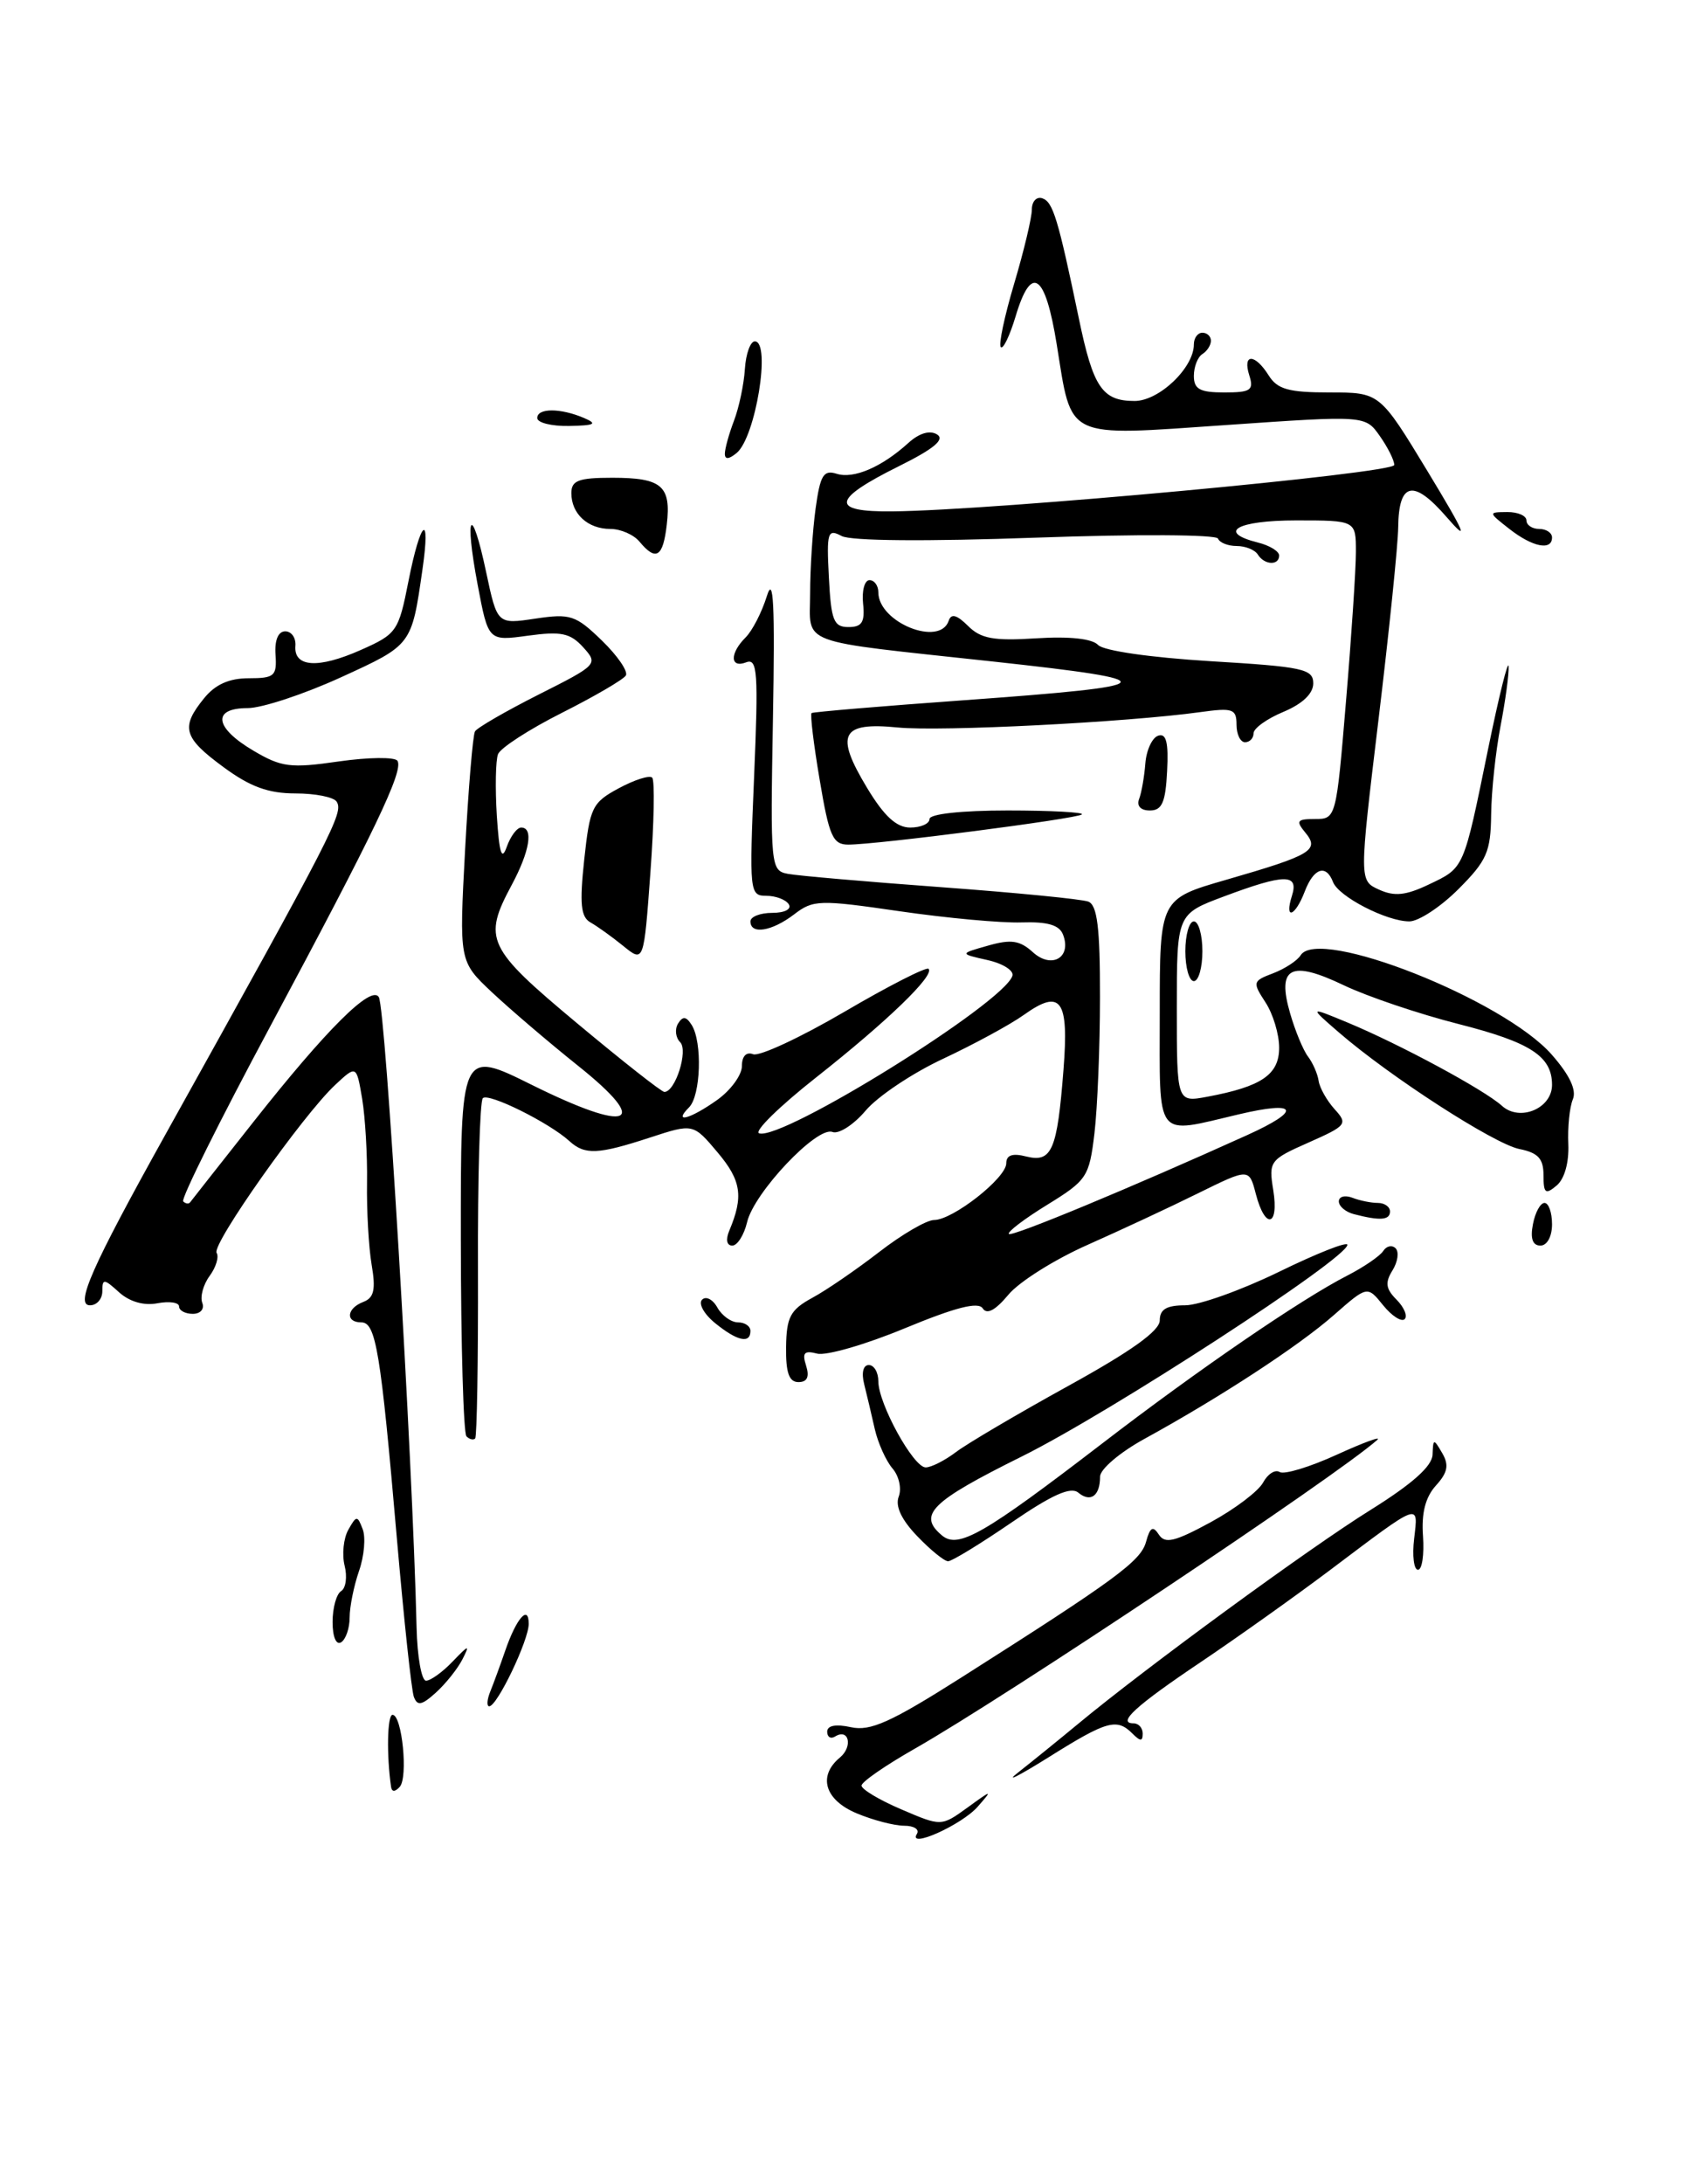 <?xml version="1.0" encoding="UTF-8" standalone="no"?>
<!DOCTYPE svg PUBLIC "-//W3C//DTD SVG 1.1//EN" "http://www.w3.org/Graphics/SVG/1.1/DTD/svg11.dtd" >
<svg xmlns="http://www.w3.org/2000/svg" xmlns:xlink="http://www.w3.org/1999/xlink" version="1.1" viewBox="0 0 199 256">
 <g >
 <path fill="currentColor"
d=" M 107.52 214.96 C 107.85 214.43 107.18 214.00 106.03 214.00 C 104.88 214.00 102.38 213.35 100.47 212.55 C 96.72 210.99 95.87 208.18 98.49 206.01 C 100.04 204.72 99.55 202.54 97.93 203.54 C 97.42 203.86 97.00 203.61 97.00 202.98 C 97.00 202.25 98.01 202.06 99.79 202.45 C 102.06 202.95 104.45 201.88 112.71 196.64 C 130.80 185.16 133.77 182.99 134.39 180.73 C 134.86 179.00 135.20 178.81 135.89 179.87 C 136.61 180.99 137.74 180.72 141.96 178.43 C 144.81 176.88 147.58 174.78 148.12 173.77 C 148.66 172.77 149.53 172.21 150.06 172.54 C 150.59 172.87 153.61 171.95 156.76 170.51 C 159.92 169.07 162.05 168.29 161.50 168.78 C 156.78 172.99 117.97 198.89 107.22 205.00 C 103.83 206.93 101.05 208.85 101.03 209.29 C 101.01 209.72 103.11 210.98 105.69 212.08 C 110.38 214.09 110.38 214.09 113.44 211.88 C 116.37 209.75 116.42 209.75 114.65 211.77 C 112.77 213.91 106.41 216.76 107.52 214.96 Z  M 45.86 209.45 C 45.32 205.75 45.41 201.00 46.03 201.00 C 47.15 201.00 47.88 208.35 46.87 209.45 C 46.32 210.05 45.95 210.05 45.86 209.45 Z  M 119.39 207.76 C 120.98 206.51 124.13 203.96 126.39 202.09 C 134.26 195.55 153.55 181.44 160.71 176.99 C 165.63 173.92 167.94 171.86 167.99 170.50 C 168.06 168.61 168.12 168.60 169.12 170.32 C 169.94 171.72 169.77 172.60 168.38 174.13 C 167.15 175.49 166.67 177.36 166.87 180.06 C 167.02 182.23 166.76 184.00 166.28 184.00 C 165.80 184.00 165.59 182.36 165.83 180.36 C 166.32 176.10 166.69 175.96 156.00 184.01 C 151.88 187.11 145.04 191.97 140.82 194.81 C 133.18 199.94 130.92 202.00 132.94 202.00 C 133.52 202.00 134.00 202.54 134.00 203.20 C 134.00 204.13 133.73 204.13 132.80 203.20 C 130.96 201.36 129.81 201.68 122.91 206.01 C 119.38 208.21 117.80 209.00 119.39 207.76 Z  M 48.53 198.89 C 48.25 198.12 47.36 189.78 46.54 180.33 C 44.64 158.37 44.08 155.00 42.37 155.00 C 40.48 155.00 40.64 153.35 42.61 152.60 C 43.86 152.12 44.08 151.15 43.58 148.24 C 43.23 146.18 42.99 141.86 43.04 138.63 C 43.09 135.40 42.83 130.98 42.47 128.80 C 41.80 124.84 41.80 124.84 39.30 127.17 C 35.51 130.71 24.80 145.87 25.40 146.85 C 25.70 147.32 25.33 148.54 24.58 149.56 C 23.83 150.58 23.45 152.00 23.72 152.71 C 24.00 153.43 23.51 154.00 22.61 154.00 C 21.72 154.00 21.00 153.61 21.00 153.14 C 21.00 152.66 19.86 152.50 18.46 152.76 C 16.88 153.07 15.19 152.58 13.96 151.47 C 12.19 149.86 12.00 149.85 12.00 151.35 C 12.00 152.26 11.35 153.00 10.55 153.00 C 8.77 153.00 10.74 148.54 19.39 133.00 C 39.24 97.34 40.29 95.28 39.48 93.97 C 39.15 93.43 36.97 93.00 34.64 93.00 C 31.47 93.00 29.33 92.22 26.20 89.91 C 21.49 86.45 21.16 85.26 23.92 81.86 C 25.23 80.23 26.87 79.50 29.17 79.50 C 32.18 79.50 32.48 79.24 32.31 76.75 C 32.19 75.04 32.62 74.00 33.45 74.00 C 34.18 74.00 34.72 74.77 34.64 75.71 C 34.44 78.22 37.32 78.40 42.30 76.19 C 46.52 74.32 46.74 74.02 47.90 68.12 C 49.32 60.91 50.53 59.89 49.54 66.75 C 48.26 75.66 48.32 75.58 39.96 79.40 C 35.62 81.38 30.71 83.00 29.04 83.00 C 24.83 83.00 25.14 85.29 29.70 87.98 C 33.01 89.94 34.06 90.07 39.74 89.25 C 43.23 88.75 46.33 88.72 46.61 89.18 C 47.34 90.36 43.96 97.41 31.64 120.40 C 25.77 131.34 21.20 140.53 21.48 140.82 C 21.77 141.10 22.14 141.15 22.30 140.92 C 22.47 140.69 25.81 136.45 29.72 131.50 C 38.29 120.64 43.53 115.43 44.42 116.87 C 45.23 118.18 48.37 170.59 48.85 190.75 C 48.93 194.19 49.43 197.00 49.96 197.00 C 50.49 197.00 51.90 195.99 53.08 194.75 C 54.99 192.76 55.13 192.73 54.22 194.51 C 53.65 195.62 52.25 197.37 51.11 198.40 C 49.46 199.89 48.94 199.99 48.53 198.89 Z  M 57.50 198.25 C 57.89 197.29 58.67 195.15 59.24 193.50 C 60.55 189.68 62.00 188.03 62.00 190.34 C 62.00 192.27 58.30 200.00 57.37 200.00 C 57.05 200.00 57.11 199.21 57.50 198.25 Z  M 39.00 190.12 C 39.00 188.47 39.45 186.84 40.00 186.50 C 40.56 186.16 40.74 184.81 40.41 183.51 C 40.09 182.21 40.28 180.32 40.84 179.32 C 41.80 177.61 41.91 177.61 42.53 179.24 C 42.90 180.19 42.71 182.40 42.10 184.14 C 41.50 185.88 41.00 188.33 41.00 189.59 C 41.00 190.85 40.55 192.16 40.00 192.50 C 39.42 192.86 39.00 191.86 39.00 190.12 Z  M 107.56 180.06 C 105.70 178.12 104.96 176.54 105.39 175.42 C 105.75 174.48 105.42 172.99 104.65 172.11 C 103.89 171.22 102.96 169.15 102.58 167.50 C 102.21 165.85 101.65 163.49 101.34 162.25 C 101.00 160.92 101.22 160.00 101.88 160.00 C 102.50 160.00 103.00 160.86 103.00 161.91 C 103.00 164.53 107.11 172.00 108.55 172.00 C 109.20 172.00 110.80 171.19 112.12 170.19 C 113.43 169.20 119.34 165.72 125.25 162.46 C 132.64 158.39 136.00 155.99 136.00 154.77 C 136.00 153.47 136.80 153.00 138.97 153.00 C 140.60 153.00 145.55 151.23 149.97 149.08 C 154.39 146.92 158.00 145.49 158.00 145.91 C 158.00 147.50 130.18 165.58 119.84 170.71 C 109.14 176.02 107.57 177.57 110.48 179.99 C 112.38 181.56 115.38 179.84 129.23 169.21 C 140.55 160.51 152.60 152.27 158.00 149.51 C 159.93 148.52 161.81 147.23 162.20 146.64 C 162.58 146.04 163.24 145.90 163.66 146.32 C 164.08 146.75 163.91 147.91 163.29 148.91 C 162.40 150.34 162.50 151.07 163.77 152.34 C 164.65 153.23 165.08 154.25 164.72 154.62 C 164.35 154.98 163.21 154.25 162.19 152.99 C 160.34 150.70 160.34 150.70 156.42 154.14 C 152.30 157.77 143.07 163.79 134.25 168.63 C 131.34 170.22 129.00 172.21 129.00 173.08 C 129.00 175.34 127.89 176.15 126.45 174.96 C 125.56 174.22 123.37 175.20 118.60 178.47 C 114.96 180.96 111.62 183.00 111.18 183.00 C 110.74 183.00 109.11 181.68 107.56 180.06 Z  M 54.70 168.36 C 54.35 168.02 54.05 157.67 54.04 145.38 C 54.02 123.02 54.02 123.02 62.38 127.17 C 73.88 132.87 76.43 131.83 67.82 124.95 C 64.34 122.17 59.78 118.27 57.67 116.29 C 53.84 112.68 53.84 112.68 54.54 99.59 C 54.93 92.39 55.45 86.15 55.70 85.73 C 55.95 85.30 59.31 83.36 63.17 81.41 C 70.08 77.93 70.17 77.84 68.39 75.87 C 66.87 74.20 65.81 73.98 61.91 74.51 C 57.26 75.15 57.26 75.15 56.01 68.53 C 54.42 60.13 55.28 58.89 57.01 67.07 C 58.31 73.18 58.31 73.18 62.78 72.51 C 66.88 71.90 67.51 72.10 70.58 75.08 C 72.42 76.86 73.68 78.71 73.39 79.18 C 73.09 79.66 69.71 81.63 65.88 83.56 C 62.05 85.49 58.68 87.67 58.40 88.40 C 58.12 89.13 58.06 92.37 58.26 95.61 C 58.55 100.05 58.83 100.95 59.43 99.25 C 59.87 98.01 60.63 97.00 61.12 97.00 C 62.58 97.00 62.12 99.79 60.00 103.74 C 56.60 110.08 57.09 111.11 67.66 119.93 C 72.98 124.37 77.59 128.00 77.91 127.99 C 79.20 127.98 80.73 123.13 79.76 122.16 C 79.22 121.62 79.11 120.64 79.51 119.98 C 80.07 119.08 80.46 119.12 81.11 120.14 C 82.38 122.15 82.18 128.42 80.80 129.80 C 78.87 131.73 80.93 131.18 84.10 128.93 C 85.69 127.79 87.00 126.01 87.00 124.96 C 87.00 123.80 87.51 123.26 88.32 123.57 C 89.05 123.85 93.87 121.61 99.03 118.59 C 104.20 115.56 108.64 113.30 108.89 113.56 C 109.64 114.31 104.05 119.71 95.69 126.30 C 91.39 129.69 88.39 132.63 89.02 132.84 C 91.72 133.74 117.70 117.60 118.72 114.38 C 118.92 113.77 117.60 112.93 115.79 112.53 C 112.50 111.79 112.50 111.79 115.86 110.84 C 118.56 110.07 119.59 110.22 121.13 111.62 C 123.33 113.61 125.69 112.23 124.66 109.56 C 124.23 108.42 122.85 108.02 119.78 108.12 C 117.42 108.20 111.00 107.61 105.50 106.81 C 96.08 105.44 95.36 105.46 93.12 107.18 C 90.51 109.17 88.00 109.58 88.00 108.00 C 88.00 107.45 89.15 107.00 90.56 107.00 C 92.01 107.00 92.85 106.57 92.50 106.00 C 92.16 105.45 90.97 105.00 89.86 105.00 C 87.90 105.00 87.86 104.58 88.43 91.03 C 88.94 78.82 88.83 77.13 87.51 77.63 C 85.60 78.37 85.55 76.59 87.44 74.71 C 88.23 73.92 89.34 71.75 89.92 69.89 C 90.71 67.32 90.88 70.82 90.64 84.27 C 90.33 101.63 90.37 102.05 92.41 102.43 C 93.56 102.65 101.64 103.35 110.37 103.99 C 119.10 104.63 126.86 105.39 127.62 105.68 C 128.67 106.09 129.00 108.72 128.99 116.86 C 128.99 122.71 128.69 129.91 128.34 132.85 C 127.73 137.95 127.46 138.35 122.80 141.22 C 120.10 142.88 118.08 144.42 118.31 144.64 C 118.67 145.00 132.63 139.21 146.25 133.05 C 152.71 130.13 152.23 128.97 145.25 130.62 C 135.32 132.95 136.00 133.83 136.00 118.69 C 136.00 105.37 136.00 105.37 143.80 103.12 C 153.81 100.23 154.78 99.65 153.06 97.58 C 151.93 96.21 152.09 96.00 154.22 96.00 C 156.67 96.00 156.70 95.89 157.84 82.20 C 158.48 74.61 159.00 66.73 159.00 64.70 C 159.00 61.00 159.00 61.00 152.00 61.00 C 145.05 61.00 142.66 62.37 147.50 63.59 C 148.88 63.93 150.00 64.62 150.00 65.11 C 150.00 66.32 148.27 66.24 147.50 65.00 C 147.16 64.45 146.05 64.00 145.02 64.00 C 144.00 64.00 143.02 63.61 142.83 63.13 C 142.65 62.65 133.24 62.60 121.50 63.02 C 108.59 63.48 99.81 63.41 98.70 62.83 C 97.05 61.95 96.92 62.36 97.20 67.69 C 97.46 72.73 97.76 73.50 99.50 73.50 C 101.08 73.50 101.44 72.93 101.21 70.75 C 101.05 69.24 101.39 68.00 101.96 68.00 C 102.53 68.00 103.00 68.64 103.00 69.43 C 103.00 72.95 110.21 75.86 111.25 72.76 C 111.54 71.88 112.20 72.06 113.51 73.36 C 115.01 74.86 116.51 75.14 121.51 74.82 C 125.42 74.57 128.08 74.86 128.77 75.60 C 129.41 76.28 134.91 77.07 141.93 77.50 C 152.81 78.15 154.00 78.41 154.00 80.10 C 154.00 81.30 152.74 82.50 150.50 83.44 C 148.57 84.24 147.00 85.37 147.00 85.95 C 147.00 86.53 146.55 87.00 146.00 87.00 C 145.45 87.00 145.00 86.07 145.00 84.94 C 145.00 83.09 144.57 82.94 140.75 83.47 C 132.16 84.66 110.35 85.77 105.27 85.27 C 98.61 84.61 97.88 86.06 101.69 92.37 C 103.69 95.68 105.13 97.00 106.74 97.00 C 107.98 97.00 109.00 96.55 109.00 96.00 C 109.00 95.41 112.72 95.00 118.17 95.00 C 123.21 95.00 127.13 95.21 126.87 95.46 C 126.37 95.96 102.87 99.00 99.47 99.00 C 97.66 99.00 97.23 98.03 96.12 91.41 C 95.41 87.24 94.99 83.72 95.17 83.58 C 95.35 83.45 103.38 82.77 113.00 82.08 C 136.72 80.37 137.16 79.79 116.45 77.54 C 93.13 75.01 95.00 75.71 95.00 69.55 C 95.00 66.65 95.29 62.18 95.64 59.62 C 96.18 55.69 96.57 55.05 98.10 55.53 C 100.10 56.17 103.39 54.76 106.52 51.92 C 107.79 50.77 109.03 50.40 109.88 50.92 C 110.83 51.51 109.53 52.60 105.44 54.63 C 97.52 58.56 97.30 60.02 104.67 59.94 C 116.62 59.82 163.50 55.48 163.50 54.50 C 163.50 53.95 162.73 52.42 161.80 51.10 C 160.10 48.69 160.10 48.69 143.80 49.82 C 124.71 51.13 125.73 51.62 123.92 40.38 C 122.57 32.01 120.94 30.90 119.09 37.10 C 118.41 39.35 117.64 40.97 117.36 40.69 C 117.08 40.42 117.79 37.06 118.93 33.24 C 120.07 29.41 121.00 25.51 121.00 24.56 C 121.00 23.61 121.55 23.02 122.22 23.24 C 123.48 23.66 124.06 25.57 126.52 37.36 C 128.19 45.42 129.26 47.00 133.05 47.00 C 135.92 47.00 140.00 43.11 140.00 40.37 C 140.00 39.61 140.45 39.00 141.00 39.00 C 141.55 39.00 142.00 39.42 142.00 39.94 C 142.00 40.46 141.55 41.16 141.00 41.50 C 140.45 41.84 140.00 42.99 140.00 44.06 C 140.00 45.62 140.70 46.00 143.57 46.00 C 146.68 46.00 147.05 45.74 146.50 44.00 C 145.68 41.42 147.15 41.42 148.77 44.00 C 149.79 45.63 151.10 46.00 155.91 46.00 C 161.80 46.00 161.80 46.00 167.41 55.25 C 171.86 62.60 172.32 63.70 169.64 60.61 C 165.75 56.12 164.02 56.49 163.96 61.81 C 163.94 63.84 162.90 73.99 161.65 84.36 C 159.38 103.22 159.38 103.22 161.72 104.28 C 163.52 105.10 164.86 104.96 167.56 103.67 C 171.73 101.68 171.60 101.99 174.51 87.76 C 175.78 81.57 176.86 77.23 176.91 78.11 C 176.96 79.00 176.53 82.15 175.96 85.11 C 175.39 88.08 174.89 92.73 174.86 95.47 C 174.81 99.84 174.36 100.88 171.02 104.22 C 168.94 106.30 166.35 108.00 165.27 108.00 C 162.60 108.00 156.98 105.10 156.32 103.39 C 155.50 101.25 154.05 101.74 153.00 104.50 C 151.87 107.46 150.58 107.89 151.50 105.00 C 152.33 102.39 150.65 102.41 143.54 105.07 C 138.00 107.14 138.00 107.14 138.00 118.18 C 138.00 129.22 138.00 129.22 141.59 128.55 C 147.95 127.36 150.00 125.96 150.00 122.80 C 150.00 121.22 149.28 118.83 148.39 117.48 C 146.86 115.13 146.89 114.99 149.30 114.08 C 150.68 113.55 152.13 112.60 152.52 111.97 C 154.61 108.59 176.30 117.17 181.96 123.61 C 184.07 126.01 184.90 127.77 184.44 128.86 C 184.06 129.76 183.82 132.12 183.91 134.10 C 184.00 136.28 183.46 138.20 182.53 138.97 C 181.23 140.06 181.00 139.88 181.00 137.75 C 181.00 135.81 180.37 135.12 178.17 134.68 C 175.22 134.09 163.01 126.21 157.00 121.01 C 153.50 117.98 153.50 117.98 158.01 119.85 C 164.15 122.40 174.06 127.74 176.13 129.62 C 178.22 131.51 182.00 129.93 182.00 127.16 C 182.00 123.81 179.49 122.18 171.04 120.03 C 166.39 118.85 160.33 116.80 157.59 115.49 C 151.34 112.50 149.71 113.35 151.29 118.79 C 151.88 120.83 152.82 123.11 153.39 123.85 C 153.95 124.59 154.51 125.87 154.63 126.69 C 154.75 127.51 155.59 129.00 156.50 130.01 C 158.08 131.74 157.92 131.94 153.45 133.92 C 148.90 135.93 148.76 136.12 149.31 139.50 C 150.00 143.79 148.36 144.16 147.27 139.96 C 146.48 136.92 146.48 136.92 140.49 139.87 C 137.20 141.50 131.35 144.22 127.50 145.93 C 123.65 147.64 119.48 150.26 118.24 151.77 C 116.72 153.59 115.73 154.12 115.24 153.36 C 114.72 152.55 112.03 153.24 106.11 155.69 C 101.50 157.60 96.87 158.94 95.82 158.66 C 94.31 158.27 94.04 158.56 94.53 160.08 C 94.94 161.39 94.66 162.00 93.63 162.00 C 92.53 162.00 92.14 160.91 92.18 157.88 C 92.23 154.37 92.68 153.53 95.24 152.13 C 96.90 151.24 100.43 148.81 103.10 146.75 C 105.76 144.69 108.66 143.00 109.54 143.00 C 111.73 143.00 118.00 138.08 118.00 136.36 C 118.00 135.39 118.72 135.14 120.36 135.56 C 123.35 136.30 123.98 134.81 124.71 125.39 C 125.36 117.14 124.42 115.85 120.06 118.96 C 118.45 120.11 114.18 122.42 110.58 124.11 C 106.98 125.79 102.89 128.53 101.50 130.19 C 100.10 131.84 98.35 132.97 97.61 132.68 C 95.80 131.99 88.42 139.79 87.61 143.25 C 87.25 144.76 86.47 146.00 85.87 146.00 C 85.22 146.00 85.08 145.30 85.52 144.25 C 87.21 140.24 86.93 138.38 84.16 135.09 C 81.29 131.68 81.29 131.68 76.21 133.34 C 70.12 135.33 68.58 135.40 66.77 133.75 C 64.40 131.59 57.28 128.06 56.62 128.72 C 56.27 129.06 56.01 138.09 56.05 148.79 C 56.08 159.48 55.93 168.40 55.72 168.61 C 55.51 168.83 55.05 168.71 54.70 168.36 Z  M 83.86 155.09 C 82.56 154.03 81.87 152.80 82.33 152.34 C 82.78 151.89 83.59 152.30 84.12 153.26 C 84.66 154.22 85.75 155.00 86.55 155.00 C 87.35 155.00 88.00 155.45 88.00 156.00 C 88.00 157.54 86.46 157.20 83.86 155.09 Z  M 179.76 143.50 C 180.02 142.12 180.63 141.00 181.12 141.00 C 181.60 141.00 182.00 142.12 182.00 143.50 C 182.00 144.94 181.42 146.00 180.64 146.00 C 179.73 146.00 179.43 145.18 179.76 143.50 Z  M 158.75 142.31 C 157.79 142.06 157.00 141.39 157.00 140.82 C 157.00 140.25 157.71 140.06 158.58 140.39 C 159.45 140.73 160.80 141.00 161.58 141.00 C 162.36 141.00 163.00 141.45 163.00 142.00 C 163.00 143.03 161.82 143.11 158.75 142.31 Z  M 139.00 111.50 C 139.00 109.58 139.45 108.00 140.00 108.00 C 140.55 108.00 141.00 109.58 141.00 111.50 C 141.00 113.42 140.55 115.00 140.00 115.00 C 139.45 115.00 139.00 113.42 139.00 111.50 Z  M 73.09 110.88 C 71.76 109.80 70.03 108.56 69.24 108.12 C 68.11 107.48 67.95 105.95 68.51 100.76 C 69.17 94.63 69.43 94.08 72.57 92.39 C 74.41 91.40 76.17 90.84 76.48 91.15 C 76.79 91.46 76.70 96.47 76.27 102.27 C 75.50 112.84 75.50 112.84 73.09 110.88 Z  M 133.58 93.65 C 133.86 92.91 134.19 91.04 134.31 89.48 C 134.43 87.93 135.11 86.46 135.82 86.23 C 136.76 85.91 137.04 87.02 136.86 90.40 C 136.68 94.06 136.26 95.00 134.84 95.00 C 133.76 95.00 133.27 94.47 133.58 93.65 Z  M 75.00 63.50 C 74.32 62.67 72.78 62.00 71.58 62.00 C 68.93 62.00 67.00 60.23 67.00 57.80 C 67.00 56.32 67.84 56.00 71.80 56.00 C 77.62 56.00 78.72 56.95 78.19 61.50 C 77.75 65.31 76.93 65.82 75.00 63.50 Z  M 177.00 62.00 C 174.50 60.04 174.50 60.04 176.75 60.02 C 177.99 60.01 179.00 60.45 179.00 61.00 C 179.00 61.55 179.68 62.00 180.50 62.00 C 181.32 62.00 182.00 62.45 182.00 63.00 C 182.00 64.58 179.72 64.13 177.00 62.00 Z  M 85.00 53.19 C 85.00 52.61 85.48 50.86 86.07 49.32 C 86.66 47.77 87.24 45.03 87.35 43.24 C 87.47 41.44 88.00 39.99 88.53 40.01 C 90.43 40.09 88.60 51.25 86.39 53.09 C 85.47 53.85 85.00 53.88 85.00 53.19 Z  M 63.00 49.00 C 63.00 47.81 65.72 47.81 68.50 49.00 C 70.10 49.69 69.76 49.87 66.75 49.93 C 64.69 49.97 63.00 49.55 63.00 49.00 Z "/>
</g>
</svg>